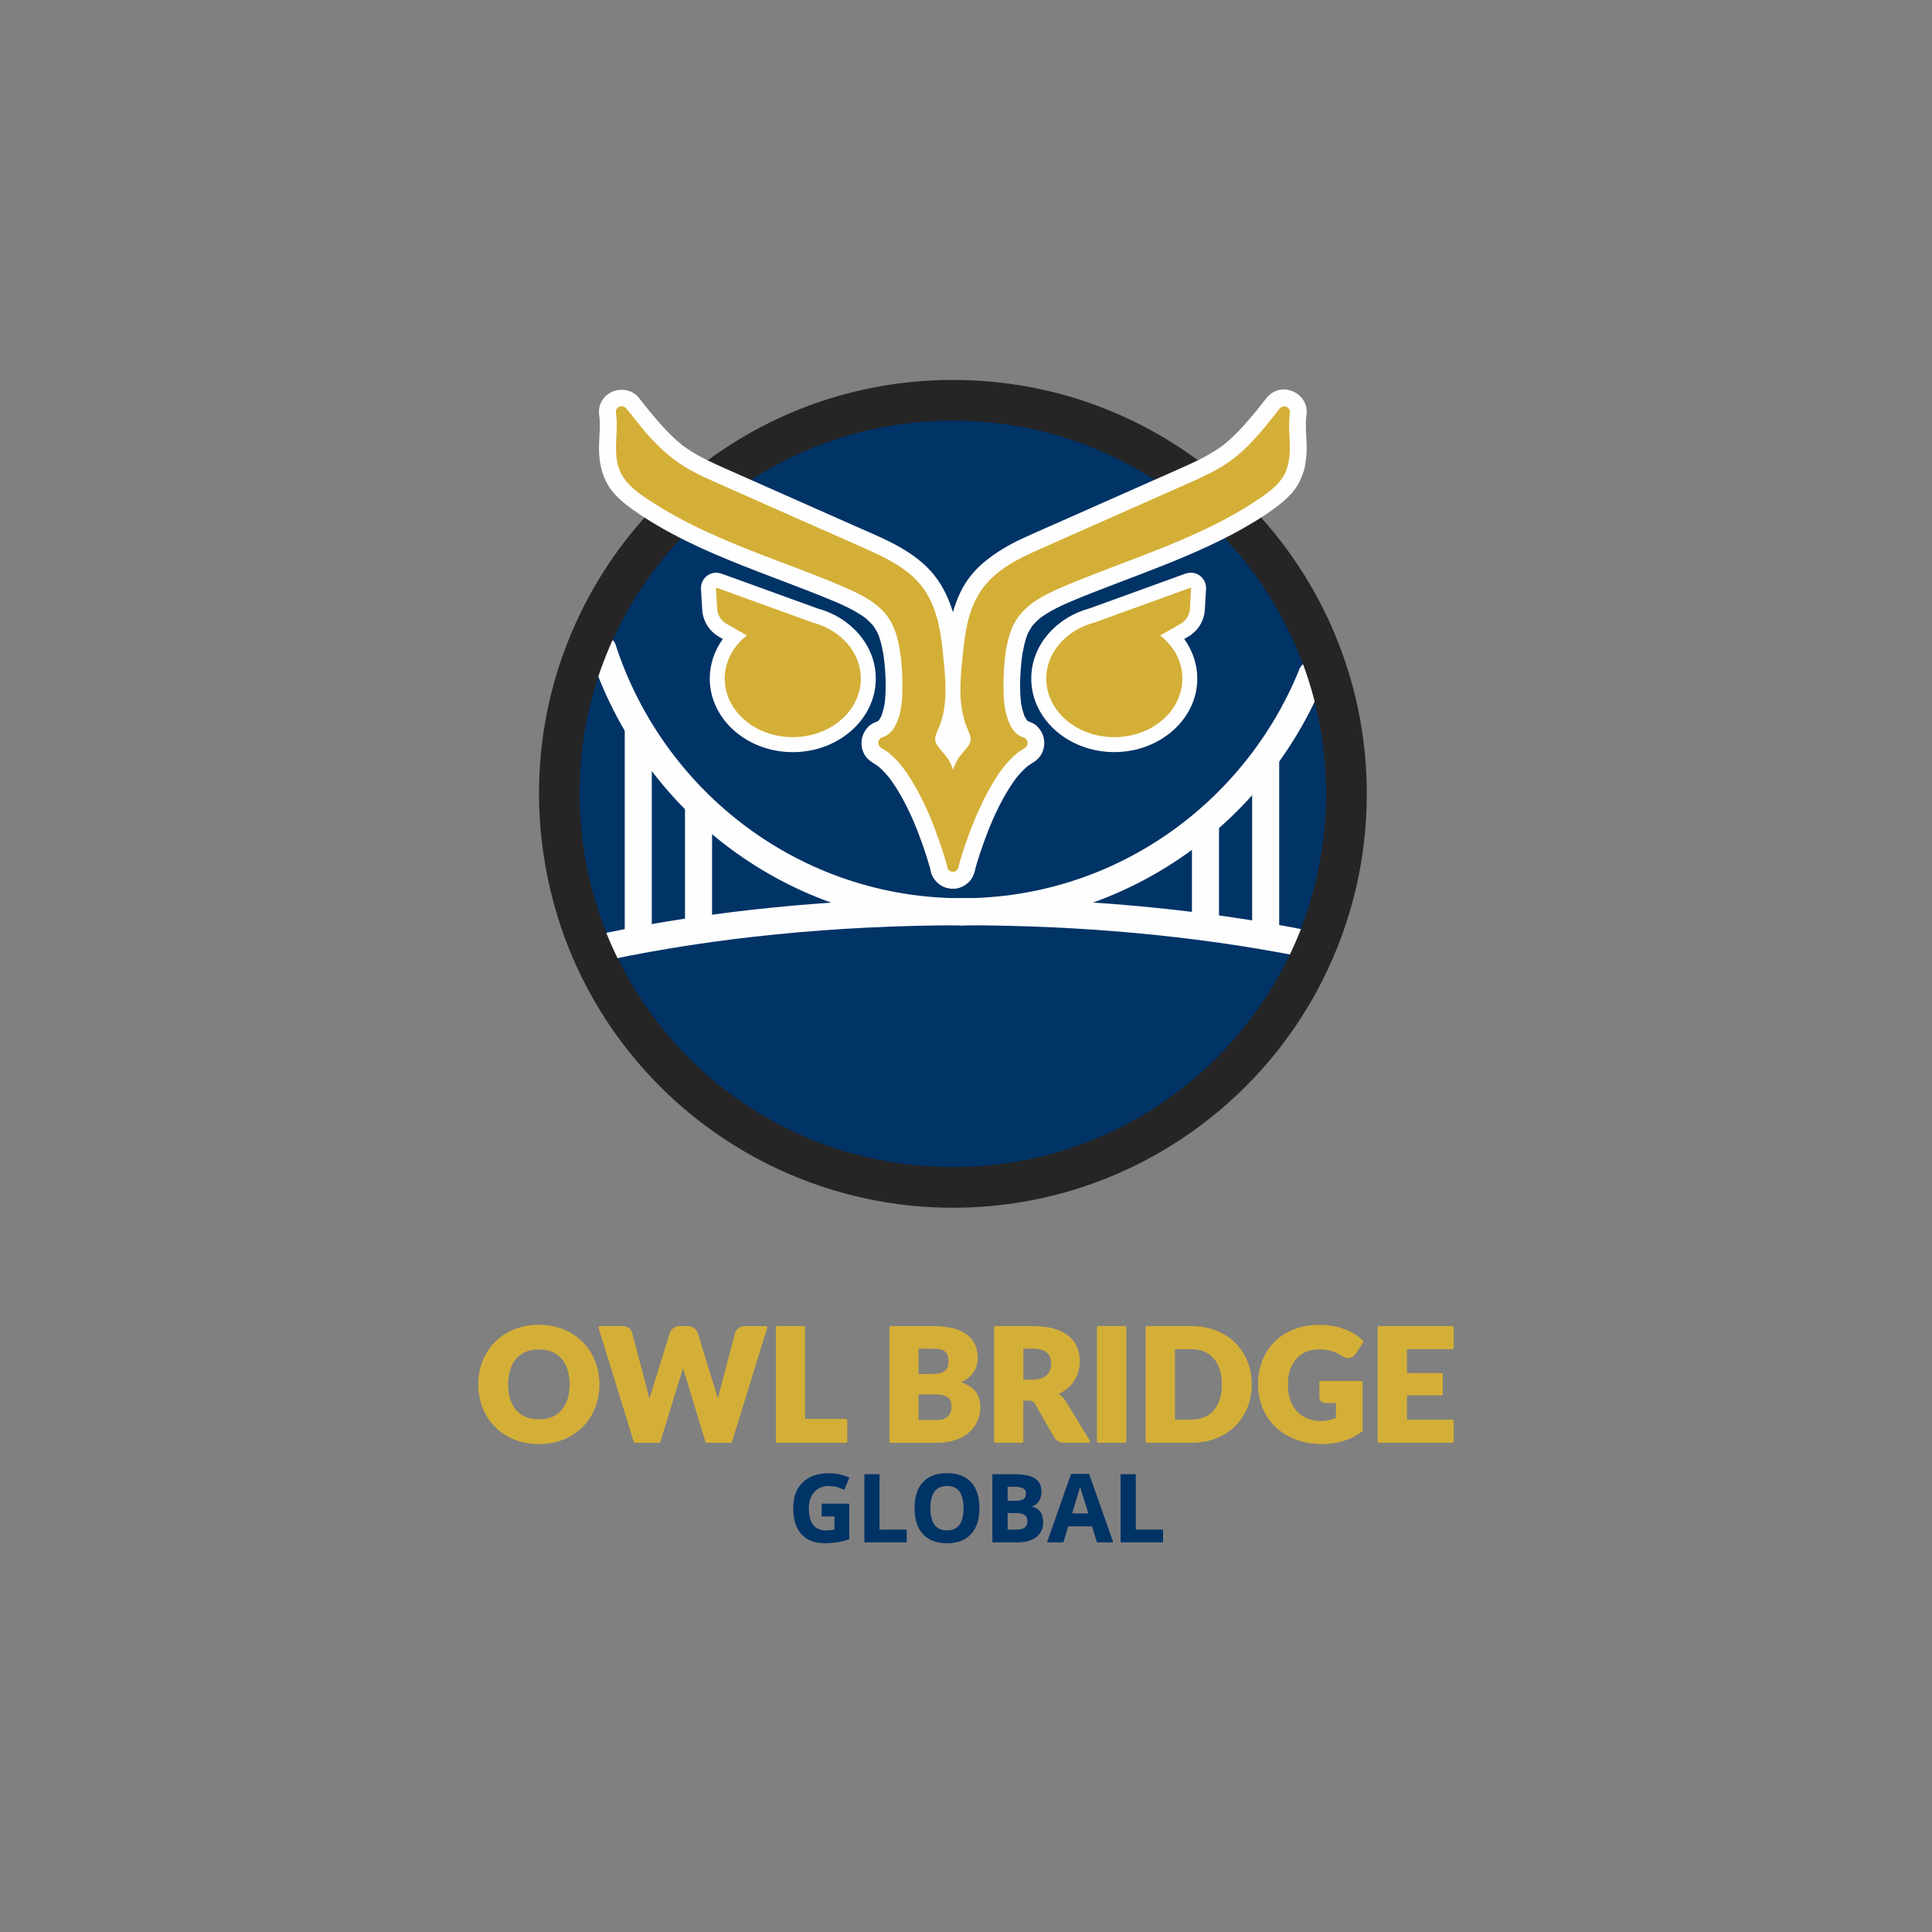 <?xml version="1.0" encoding="UTF-8"?>
<svg id="Layer_1" data-name="Layer 1" xmlns="http://www.w3.org/2000/svg" viewBox="0 0 1000 1000">
  <rect x="0" y="0" width="1000" height="1000" fill="#808080" stroke="none"/>
  <defs>
    <style>
      .cls-1, .cls-2 {
        stroke-miterlimit: 10;
      }

      .cls-1, .cls-2, .cls-3 {
        fill: none;
        stroke: #fefefe;
        stroke-width: 14px;
      }

      .cls-1, .cls-3, .cls-4 {
        stroke-linecap: round;
      }

      .cls-5 {
        fill: #252525;
      }

      .cls-5, .cls-6, .cls-7, .cls-8 {
        stroke-width: 0px;
      }

      .cls-9 {
        stroke: #036;
        stroke-linecap: square;
        stroke-width: .48px;
      }

      .cls-9, .cls-3, .cls-4 {
        stroke-linejoin: round;
      }

      .cls-9, .cls-6 {
        fill: #036;
      }

      .cls-4 {
        stroke: #d4af37;
        stroke-width: 1.43px;
      }

      .cls-4, .cls-7 {
        fill: #d4af37;
      }

      .cls-8 {
        fill: #fefefe;
      }
    </style>
  </defs>
  <g id="LogoVertical">
    <g id="VertıcalType">
      <g>
        <path class="cls-9" d="M425.55,778.53h13.8v18.03c-2.24.73-4.34,1.24-6.32,1.53s-3.99.44-6.05.44c-5.25,0-9.26-1.54-12.02-4.63-2.77-3.08-4.15-7.51-4.15-13.28s1.61-9.99,4.82-13.13c3.21-3.14,7.66-4.71,13.36-4.71,3.57,0,7.01.71,10.32,2.14l-2.45,5.9c-2.54-1.27-5.18-1.9-7.92-1.9-3.19,0-5.74,1.07-7.66,3.21s-2.88,5.02-2.88,8.63.77,6.66,2.32,8.65,3.79,2.99,6.74,2.99c1.54,0,3.1-.16,4.69-.48v-7.25h-6.59v-6.14Z"/>
        <path class="cls-9" d="M447.63,798.06v-34.78h7.37v28.69h14.11v6.09h-21.48Z"/>
        <path class="cls-9" d="M506.71,780.63c0,5.76-1.43,10.18-4.28,13.27s-6.95,4.64-12.27,4.64-9.42-1.55-12.27-4.64-4.28-7.53-4.28-13.32,1.43-10.21,4.29-13.26,6.97-4.58,12.31-4.58,9.43,1.54,12.26,4.61,4.25,7.5,4.25,13.27ZM481.33,780.63c0,3.89.74,6.81,2.21,8.78s3.68,2.95,6.61,2.95c5.88,0,8.82-3.91,8.82-11.73s-2.93-11.75-8.78-11.75c-2.93,0-5.15.99-6.64,2.96s-2.24,4.9-2.24,8.79Z"/>
        <path class="cls-9" d="M513.92,763.28h10.82c4.93,0,8.51.7,10.74,2.11,2.23,1.4,3.34,3.64,3.34,6.7,0,2.08-.49,3.78-1.46,5.11s-2.27,2.13-3.89,2.4v.24c2.2.49,3.79,1.41,4.77,2.76s1.46,3.14,1.46,5.38c0,3.17-1.15,5.65-3.44,7.42s-5.4,2.66-9.34,2.66h-13.01v-34.78ZM521.29,777.06h4.28c2,0,3.45-.31,4.34-.93s1.34-1.64,1.34-3.07c0-1.33-.49-2.29-1.46-2.87s-2.52-.87-4.63-.87h-3.88v7.73ZM521.29,782.91v9.06h4.8c2.03,0,3.53-.39,4.5-1.17s1.45-1.97,1.45-3.57c0-2.89-2.06-4.33-6.18-4.33h-4.57Z"/>
        <path class="cls-9" d="M567.94,798.06l-2.52-8.28h-12.68l-2.52,8.28h-7.94l12.27-34.92h9.01l12.32,34.92h-7.94ZM563.65,783.6c-2.33-7.5-3.64-11.74-3.94-12.73s-.5-1.76-.63-2.33c-.52,2.03-2.02,7.05-4.5,15.06h9.06Z"/>
        <path class="cls-9" d="M580.26,798.06v-34.78h7.37v28.69h14.11v6.09h-21.48Z"/>
      </g>
      <g>
        <path class="cls-4" d="M309.55,716.56c0,4.26-.74,8.23-2.21,11.9-1.47,3.67-3.54,6.86-6.21,9.57s-5.89,4.84-9.65,6.38c-3.77,1.54-7.94,2.31-12.53,2.31s-8.77-.77-12.55-2.31c-3.78-1.54-7.01-3.66-9.69-6.38-2.68-2.71-4.76-5.9-6.23-9.57-1.47-3.67-2.21-7.64-2.21-11.9s.74-8.23,2.21-11.9c1.47-3.67,3.55-6.85,6.23-9.55,2.69-2.7,5.92-4.82,9.69-6.36,3.78-1.54,7.96-2.31,12.55-2.31s8.76.78,12.53,2.33c3.76,1.55,6.98,3.68,9.65,6.38,2.67,2.7,4.74,5.88,6.21,9.55,1.47,3.67,2.21,7.62,2.21,11.86ZM295.55,716.56c0-2.91-.38-5.54-1.13-7.87s-1.84-4.31-3.26-5.93c-1.42-1.62-3.15-2.86-5.2-3.72-2.05-.86-4.39-1.3-7-1.3s-5,.43-7.06,1.3-3.8,2.1-5.22,3.72c-1.42,1.62-2.5,3.59-3.26,5.93s-1.13,4.96-1.13,7.87.38,5.58,1.13,7.91,1.84,4.31,3.26,5.93,3.16,2.85,5.22,3.7,4.42,1.28,7.06,1.28,4.95-.43,7-1.28c2.05-.85,3.78-2.08,5.2-3.7,1.42-1.62,2.5-3.59,3.26-5.93s1.13-4.97,1.13-7.91Z"/>
        <path class="cls-4" d="M396.42,687.1l-18.22,58.98h-12.39l-11.09-36.55c-.22-.57-.42-1.19-.61-1.88-.19-.69-.38-1.41-.57-2.17-.19.76-.38,1.48-.57,2.17-.19.69-.39,1.32-.61,1.88l-11.25,36.55h-12.39l-18.22-58.98h11.5c1.19,0,2.18.27,2.97.81.8.54,1.32,1.26,1.56,2.15l8.09,30.76c.24.97.49,2.03.73,3.18.24,1.15.49,2.34.73,3.58.49-2.54,1.08-4.79,1.78-6.76l9.55-30.76c.24-.76.76-1.44,1.56-2.04.79-.61,1.76-.91,2.89-.91h4.05c1.19,0,2.15.28,2.87.83.73.55,1.28,1.26,1.66,2.13l9.47,30.76c.7,1.89,1.29,4.04,1.78,6.44.22-1.21.44-2.35.67-3.42.23-1.07.47-2.07.71-3.02l8.1-30.76c.22-.78.73-1.47,1.54-2.06.81-.59,1.78-.89,2.91-.89h10.77Z"/>
        <path class="cls-4" d="M437.83,735.14v10.93h-35.54v-58.98h13.68v48.05h21.86Z"/>
        <path class="cls-4" d="M482.76,687.1c4.07,0,7.54.38,10.4,1.13s5.19,1.82,7,3.2c1.81,1.37,3.12,3.05,3.95,5.02.82,1.97,1.23,4.17,1.23,6.6,0,1.32-.19,2.6-.57,3.83-.38,1.23-.97,2.37-1.78,3.44-.81,1.07-1.85,2.04-3.12,2.94-1.27.89-2.79,1.66-4.57,2.31,3.89.95,6.76,2.47,8.62,4.57,1.86,2.11,2.79,4.83,2.79,8.18,0,2.51-.49,4.84-1.46,7-.97,2.16-2.39,4.04-4.27,5.65-1.88,1.61-4.19,2.86-6.94,3.77-2.75.9-5.9,1.35-9.43,1.35h-23.56v-58.98h21.7ZM474.74,697.34v14.57h7.12c1.51,0,2.87-.11,4.09-.32s2.25-.59,3.1-1.13,1.5-1.28,1.94-2.23c.44-.94.67-2.13.67-3.56s-.18-2.57-.53-3.5c-.35-.93-.89-1.68-1.62-2.25-.73-.57-1.65-.97-2.77-1.21-1.12-.24-2.45-.36-3.99-.36h-8.01ZM484.38,735.75c1.81,0,3.29-.23,4.43-.69,1.15-.46,2.04-1.05,2.69-1.78.65-.73,1.09-1.55,1.34-2.47.24-.92.36-1.85.36-2.79,0-1.08-.14-2.05-.42-2.91-.28-.86-.77-1.59-1.46-2.19-.69-.59-1.6-1.05-2.73-1.38-1.13-.32-2.56-.49-4.29-.49h-9.55v14.69h9.63Z"/>
        <path class="cls-4" d="M563.51,746.07h-12.39c-2.29,0-3.94-.86-4.94-2.59l-9.8-17.12c-.46-.73-.97-1.26-1.54-1.6-.57-.34-1.38-.51-2.43-.51h-3.48v21.82h-13.68v-58.98h19.19c4.26,0,7.9.44,10.91,1.32,3.01.88,5.46,2.1,7.37,3.66,1.9,1.57,3.29,3.41,4.15,5.55.86,2.13,1.3,4.45,1.3,6.96,0,1.92-.26,3.72-.77,5.42s-1.27,3.27-2.27,4.71c-1,1.45-2.23,2.73-3.7,3.87-1.47,1.13-3.16,2.06-5.08,2.79.89.46,1.73,1.03,2.51,1.72.78.69,1.48,1.5,2.1,2.45l12.55,20.52ZM534.45,714.82c1.86,0,3.45-.23,4.76-.71s2.38-1.13,3.22-1.96c.84-.84,1.44-1.81,1.82-2.93s.57-2.33.57-3.62c0-2.59-.84-4.61-2.53-6.07-1.69-1.46-4.3-2.19-7.83-2.19h-5.5v17.49h5.5Z"/>
        <path class="cls-4" d="M582.25,746.07h-13.76v-58.98h13.76v58.98Z"/>
        <path class="cls-4" d="M647.18,716.56c0,4.26-.74,8.2-2.21,11.8-1.47,3.6-3.54,6.72-6.21,9.35s-5.89,4.68-9.65,6.15c-3.76,1.47-7.94,2.21-12.53,2.21h-22.91v-58.98h22.91c4.59,0,8.76.74,12.53,2.22,3.77,1.48,6.98,3.54,9.65,6.15,2.67,2.62,4.74,5.73,6.21,9.33,1.47,3.6,2.21,7.52,2.21,11.76ZM633.17,716.56c0-2.91-.38-5.55-1.13-7.89s-1.84-4.34-3.26-5.97c-1.42-1.63-3.15-2.89-5.2-3.76s-4.39-1.32-7-1.32h-9.15v37.93h9.15c2.62,0,4.95-.44,7-1.32,2.05-.88,3.78-2.13,5.2-3.77,1.42-1.63,2.5-3.62,3.26-5.97s1.13-4.99,1.13-7.93Z"/>
        <path class="cls-4" d="M683.61,715.51h20.97v24.89c-3.02,2.21-6.24,3.82-9.65,4.82-3.41,1-6.98,1.5-10.71,1.5-4.86,0-9.28-.76-13.26-2.29-3.98-1.53-7.39-3.63-10.22-6.32-2.83-2.68-5.02-5.87-6.56-9.55-1.54-3.68-2.31-7.68-2.31-12s.73-8.44,2.19-12.12c1.46-3.69,3.54-6.86,6.25-9.53,2.71-2.67,5.99-4.75,9.84-6.23,3.85-1.48,8.14-2.22,12.89-2.22,2.46,0,4.76.2,6.92.61s4.15.96,5.97,1.66,3.49,1.54,5,2.51c1.51.97,2.86,2.02,4.05,3.16l-3.97,6.03c-.62.94-1.42,1.52-2.41,1.74-.99.22-2.04-.03-3.18-.73-1.08-.65-2.1-1.21-3.06-1.68-.96-.47-1.94-.86-2.94-1.16-1-.3-2.05-.51-3.16-.65-1.11-.13-2.35-.2-3.72-.2-2.56,0-4.87.45-6.92,1.36s-3.8,2.18-5.24,3.82c-1.44,1.65-2.56,3.62-3.34,5.93-.78,2.31-1.17,4.88-1.17,7.71,0,3.13.43,5.91,1.3,8.34.86,2.43,2.08,4.48,3.66,6.15s3.47,2.95,5.67,3.83c2.2.88,4.63,1.32,7.31,1.32,1.65,0,3.14-.16,4.47-.49,1.34-.32,2.64-.75,3.91-1.29v-8.95h-5.83c-.86,0-1.54-.23-2.02-.69-.49-.46-.73-1.04-.73-1.74v-7.53Z"/>
        <path class="cls-4" d="M727.52,697.62v13.76h18.54v10.12h-18.54v14.05h24.21v10.52h-37.97v-58.98h37.97v10.52h-24.21Z"/>
      </g>
    </g>
    <g id="Submark">
      <g id="stroke">
        <path class="cls-6" d="M493.22,609.91c-79.49,0-151.24-47.15-182.79-120.12-10.79-24.97-16.25-51.52-16.25-78.92s5.01-51.63,14.88-75.63c14.83-36.06,39.75-66.78,72.06-88.84,33.1-22.6,71.87-34.55,112.11-34.55,86.04,0,161.98,54.83,188.97,136.43,6.67,20.06,10.06,41.13,10.06,62.59,0,26.73-5.21,52.67-15.49,77.1-31.12,74.08-103.16,121.94-183.53,121.94Z"/>
        <path class="cls-5" d="M493.22,217.65c85.5,0,158.01,55.52,183.45,132.45,6.35,19.09,9.76,39.53,9.76,60.77,0,26.54-5.35,51.82-15.04,74.85-29.22,69.55-98,118.39-178.18,118.39s-147.79-48-177.46-116.62c-10.14-23.49-15.78-49.38-15.78-76.62s5.13-50.79,14.44-73.42c28.9-70.29,98.08-119.8,178.8-119.8M493.22,206.04c-41.41,0-81.31,12.3-115.38,35.56-33.26,22.71-58.9,54.32-74.16,91.43-10.16,24.7-15.31,50.89-15.31,77.84s5.63,55.52,16.73,81.22c32.47,75.1,106.31,123.63,188.12,123.63,41.12,0,80.79-12.14,114.71-35.11,33.1-22.41,58.75-53.67,74.18-90.39,10.58-25.14,15.94-51.84,15.94-79.35,0-22.09-3.48-43.77-10.36-64.43-6.67-20.16-16.43-39.12-29.02-56.34-12.43-17.01-27.35-31.96-44.33-44.43-35.3-25.92-77.19-39.63-121.12-39.63h0Z"/>
      </g>
      <g id="bRIDGE">
        <g>
          <line class="cls-2" x1="655.11" y1="484.35" x2="655.11" y2="391.5"/>
          <line class="cls-2" x1="623.95" y1="479.61" x2="623.95" y2="425.03"/>
          <line class="cls-2" x1="361.56" y1="481.05" x2="361.56" y2="415.57"/>
          <line class="cls-2" x1="330.37" y1="486.24" x2="330.37" y2="375.93"/>
        </g>
        <g>
          <path class="cls-1" d="M498.38,471.92c63.51,0,123.26,5.88,175.5,16.19.12.02.18.15.13.26"/>
          <path class="cls-1" d="M314,490.18c-.05-.11.02-.23.13-.26,54.25-11.44,117.16-18,184.25-18"/>
        </g>
        <g>
          <path class="cls-3" d="M497.93,471.92c-86.56,0-159.97-56.81-185.81-135.59-.01-.04-.01-.09,0-.13"/>
          <path class="cls-3" d="M678.96,349.15s.01.09,0,.13c-29.29,71.98-99.32,122.64-181.03,122.64"/>
        </g>
      </g>
      <g id="background">
        <path class="cls-5" d="M493.22,217.65c85.5,0,158.01,55.52,183.45,132.45,6.35,19.09,9.76,39.53,9.76,60.77,0,26.54-5.35,51.82-15.04,74.85-29.22,69.55-98,118.39-178.18,118.39s-147.79-48-177.46-116.62c-10.14-23.49-15.78-49.38-15.78-76.62s5.13-50.79,14.44-73.42c28.9-70.29,98.08-119.8,178.8-119.8M493.22,196.65c-43.3,0-85.03,12.86-120.67,37.2-34.77,23.74-61.59,56.8-77.55,95.62-10.63,25.84-16.02,53.23-16.02,81.41s5.89,58.06,17.5,84.94c33.96,78.55,111.18,129.3,196.74,129.3,43.01,0,84.49-12.7,119.97-36.72,34.61-23.44,61.43-56.12,77.57-94.53,11.06-26.3,16.68-54.22,16.68-82.98,0-23.1-3.65-45.77-10.83-67.4-6.97-21.07-17.18-40.9-30.35-58.92-13-17.79-28.6-33.42-46.36-46.46-36.93-27.12-80.73-41.45-126.68-41.45h0Z"/>
      </g>
      <g id="eye-r">
        <path class="cls-7" d="M576.76,385.42c-21.56,0-39.1-15.33-39.1-34.18,0-15.12,11.09-28.26,27.6-32.7l50.34-18.24h.74c2.23-.01,4.05,1.8,4.05,4.03v.11l-.62,10.76c-.23,4.6-2.78,8.74-6.82,11.04l-5.92,3.39c5.65,6.03,8.81,13.66,8.81,21.6,0,18.85-17.54,34.18-39.1,34.18Z"/>
        <path class="cls-8" d="M616.35,304.17c.1,0,.18.07.18.17l-.61,10.65c-.16,3.28-2.01,6.27-4.87,7.91l-10.53,6.02c7.04,5.49,11.47,13.43,11.47,22.32,0,16.75-15.77,30.31-35.23,30.31s-35.22-13.56-35.22-30.31c0-13.6,10.4-25.11,24.74-28.96h.04l49.97-18.1s.04-.01.06-.01M616.35,296.43c-.86,0-1.71.14-2.53.41l-.09.03-.09.03-49.55,17.95c-8.55,2.33-15.95,6.88-21.42,13.18-5.82,6.7-8.89,14.72-8.89,23.21,0,20.98,19.27,38.05,42.97,38.05s42.97-17.07,42.97-38.05c0-7.36-2.4-14.47-6.78-20.52l1.94-1.11c5.18-2.96,8.45-8.27,8.76-14.21l.61-10.62v-.22s.01-.22.01-.22c0-4.36-3.55-7.92-7.92-7.92h0Z"/>
      </g>
      <g id="eye-l">
        <path class="cls-7" d="M410.34,385.42c-21.56,0-39.1-15.33-39.1-34.18,0-7.94,3.16-15.57,8.81-21.6l-5.92-3.39c-4.04-2.31-6.59-6.45-6.82-11.07l-.62-10.73v-.11c0-2.23,1.82-4.04,4.05-4.04h.63l.66.21,49.79,18.04c16.51,4.43,27.6,17.57,27.6,32.7,0,18.85-17.54,34.18-39.09,34.18Z"/>
        <path class="cls-8" d="M370.75,304.17s.04,0,.06.01l49.97,18.1h.04c14.34,3.85,24.74,15.36,24.74,28.96,0,16.75-15.77,30.31-35.22,30.31s-35.22-13.56-35.22-30.31c0-8.89,4.42-16.83,11.47-22.32l-10.53-6.02c-2.87-1.64-4.71-4.63-4.87-7.91l-.61-10.65c0-.1.08-.17.18-.17M370.75,296.43c-4.37,0-7.92,3.55-7.92,7.92v.45s.63,10.62.63,10.62c.31,5.94,3.58,11.25,8.76,14.21l1.93,1.11c-4.38,6.04-6.78,13.16-6.78,20.52,0,20.98,19.27,38.05,42.97,38.05s42.97-17.07,42.97-38.05c0-8.49-3.07-16.51-8.89-23.21-5.47-6.3-12.87-10.85-21.42-13.18l-49.55-17.95-.09-.03-.09-.03c-.82-.27-1.67-.41-2.53-.41h0Z"/>
      </g>
      <g>
        <g id="pen">
          <g>
            <g>
              <path class="cls-8" d="M493.14,448.31s-13.57-51.83-35.66-63.6c-.15-.08-.12-.29.04-.34,8.48-2.38,11.66-13.54,12.19-22.89.43-7.71.13-15.48-.89-23.13-.88-6.57-2.36-13.22-5.77-18.8-5.66-9.27-15.75-14.28-25.44-18.42-34.6-14.79-71.52-24.82-102.75-46.41-4.44-3.06-8.91-6.56-11.23-11.59-4.16-9.01-.24-19.91-2.1-29.73-.03-.2.19-.32.31-.16,8.23,10.53,16.67,21.17,27.49,28.64,6.6,4.55,13.92,7.8,21.19,11.03,25.15,11.15,50.3,22.29,75.44,33.44,11.51,5.1,23.65,10.73,30.74,21.58,6.19,9.47,7.53,21.45,8.68,32.9,1.19,11.82,2.29,24.28-2.28,35.15-.9,2.13-2.02,4.26-2.02,6.59.02,4.77,4.52,7.91,7.12,11.81,3.41,5.13,3.54,11.83,3.55,18.1,0,11.82,1.29,35.27,1.29,35.27l.1.57Z"/>
              <path class="cls-8" d="M504.33,445.22c-1.65-6.28-3.76-12.47-6.03-18.55-4.59-12.3-9.91-24.81-17.7-35.46-4.72-6.45-10.13-12.68-17.27-16.52l4.17,4.17-.1-.18-1.82,14.07.14-.15-5.12,2.99c6.63-1.95,12.11-6.7,15.33-12.78s4.4-11.95,5.14-18.45c.7-6.14.56-12.45.11-18.6-.51-7.02-1.29-14.26-3.35-21.03-2.15-7.05-5.68-13.49-10.82-18.8-4.19-4.32-9.35-7.84-14.66-10.64s-11.41-5.26-17.2-7.64c-5.49-2.26-11.02-4.42-16.57-6.55-12.44-4.77-24.95-9.38-37.23-14.55l2.77,1.17c-12.75-5.38-25.26-11.39-36.99-18.76-3.24-2.04-6.45-4.14-9.5-6.46l2.35,1.82c-2.21-1.71-4.28-3.58-5.99-5.79l1.82,2.35c-1-1.34-1.83-2.76-2.48-4.3l1.17,2.77c-.68-1.7-1.11-3.46-1.38-5.27l.41,3.09c-.53-4-.25-8.02-.04-12.03.26-5.01.12-9.82-.78-14.79v6.17l.04-.16-5.34,6.94.13-.07h-11.72l.14.07-2.35-1.82c6.58,8.42,13.25,16.91,21.39,23.91,4.65,4,9.64,7.61,15.01,10.57,4.88,2.69,9.97,4.93,15.06,7.19,22.15,9.82,44.29,19.63,66.44,29.45,10.26,4.55,21.11,8.67,30.09,15.57l-2.35-1.82c2.78,2.17,5.32,4.61,7.51,7.39l-1.82-2.35c2.03,2.64,3.67,5.52,4.98,8.59l-1.17-2.77c2.39,5.74,3.6,11.85,4.44,17.99l-.41-3.09c.72,5.41,1.27,10.87,1.68,16.31s.56,11.23-.15,16.81l.41-3.09c-.5,3.7-1.39,7.31-2.82,10.77l1.17-2.77c-1.13,2.66-2.55,5.29-3.09,8.15-.66,3.5-.74,7.18.59,10.55.6,1.53,1.2,3.09,2.1,4.49.96,1.49,2.1,2.87,3.21,4.24s2.26,2.6,3.31,3.95l-1.82-2.35c.96,1.27,1.74,2.61,2.36,4.07l-1.17-2.77c.8,2,1.27,4.09,1.56,6.22l-.41-3.09c.5,3.97.38,7.96.44,11.95.05,3.42.15,6.84.27,10.26.22,6.26.51,12.51.83,18.76.12,2.34.27,4.52.68,6.86.47,2.71,3.05,5.6,5.34,6.94,2.49,1.46,6.16,2.07,8.95,1.17s5.52-2.65,6.94-5.34l1.17-2.77c.55-2.06.55-4.12,0-6.17l-.1-.57.41,3.09c-.31-5.6-.57-11.21-.8-16.82-.18-4.44-.34-8.88-.43-13.32-.04-1.96-.06-3.93-.06-5.89-.01-3.79-.3-7.47-.83-11.22s-1.78-7.61-3.71-11.01-4.62-5.95-6.93-8.89l1.82,2.35c-.74-.96-1.4-1.96-1.9-3.07l1.17,2.77c-.29-.71-.5-1.41-.62-2.16l.41,3.09c-.09-.75-.07-1.47.03-2.21l-.41,3.09c.22-1.22.63-2.36,1.11-3.49l-1.17,2.77c1.78-4.13,3.49-8.14,4.35-12.56s1.32-8.81,1.38-13.24c.1-7.17-.71-14.34-1.49-21.45-.84-7.64-1.77-15.44-4.33-22.73-2.75-7.84-6.89-14.99-12.94-20.75-10.41-9.91-23.96-15.12-36.88-20.84-14.72-6.52-29.43-13.04-44.15-19.57-7.35-3.26-14.7-6.52-22.06-9.78-6.7-2.97-13.42-5.97-19.57-9.98-1.5-.98-2.96-2.02-4.38-3.11l2.35,1.82c-5.67-4.4-10.66-9.58-15.31-15.03-2.33-2.73-4.58-5.53-6.8-8.35-.56-.7-1.11-1.41-1.66-2.12-1.91-2.44-4.5-3.83-7.57-4.24-5.74-.77-11.28,2.73-12.87,8.38-.78,2.75-.16,5.22.21,7.92l-.41-3.09c.63,5.13,0,10.27-.13,15.41-.18,6.79.81,13.59,4.08,19.63,3.13,5.78,8.24,9.99,13.49,13.75,4.17,2.99,8.52,5.74,12.95,8.33,18.71,10.97,39.06,18.87,59.27,26.57,10.97,4.18,21.97,8.3,32.79,12.85l-2.77-1.17c6.65,2.81,13.32,5.77,19.08,10.2l-2.35-1.82c2.37,1.86,4.54,3.94,6.4,6.32l-1.82-2.35c1.67,2.18,3.01,4.55,4.09,7.08l-1.17-2.77c1.9,4.61,2.88,9.51,3.56,14.43l-.41-3.09c1.16,8.83,1.68,18.08.53,26.94l.41-3.09c-.45,3.31-1.22,6.58-2.5,9.67l1.17-2.77c-.72,1.67-1.59,3.27-2.69,4.72l1.82-2.35c-.77.98-1.62,1.86-2.6,2.64l2.35-1.82c-.83.63-1.71,1.15-2.67,1.57l2.77-1.17c-2.38.97-4.82,1.56-6.62,3.62s-2.84,4.04-3.19,6.67.11,5.01,1.38,7.4c1.77,3.36,5.36,4.73,8.22,6.93l-2.35-1.82c3.07,2.4,5.7,5.28,8.08,8.35l-1.82-2.35c6.05,7.87,10.53,16.89,14.38,26l-1.17-2.77c3.42,8.13,6.36,16.48,8.77,24.96.16.57.32,1.14.47,1.71.74,2.8,2.85,5.48,5.34,6.94s6.16,2.07,8.95,1.17,5.52-2.65,6.94-5.34,1.98-5.85,1.17-8.95Z"/>
            </g>
            <g>
              <path class="cls-8" d="M662.75,243.14c-2.32,5.03-6.8,8.53-11.23,11.59-31.23,21.59-68.14,31.62-102.75,46.41-9.69,4.14-19.78,9.15-25.45,18.42-3.41,5.58-4.88,12.23-5.77,18.8-1.02,7.65-1.32,15.42-.89,23.13.53,9.35,3.71,20.51,12.19,22.89.16.04.19.25.04.34-22.1,11.77-35.76,63.6-35.76,63.6l.09-.57s1.39-23.45,1.39-35.27c0-6.26.13-12.97,3.55-18.1,2.6-3.9,7.1-7.04,7.12-11.81,0-2.33-1.12-4.46-2.02-6.59-4.58-10.87-3.48-23.33-2.28-35.15,1.15-11.45,2.48-23.43,8.68-32.9,7.08-10.84,19.23-16.47,30.74-21.58,25.15-11.15,50.3-22.29,75.44-33.44,7.28-3.22,14.6-6.47,21.2-11.03,10.82-7.46,19.26-18.1,27.49-28.64.12-.15.34-.04.3.16-1.85,9.82,2.07,20.71-2.09,29.73Z"/>
              <path class="cls-8" d="M652.72,237.28c-.6,1.27-1.33,2.45-2.17,3.58l1.82-2.35c-1.71,2.22-3.78,4.08-5.99,5.79l2.35-1.82c-10.89,8.3-23.32,14.77-35.71,20.48-3.56,1.64-7.16,3.21-10.78,4.74l2.77-1.17c-10.95,4.61-22.07,8.77-33.17,13s-23.35,8.77-34.56,14.11c-5.53,2.63-10.62,5.85-15.3,9.82-2.62,2.23-4.74,4.8-6.81,7.53-2.3,3.03-3.82,6.34-5.26,9.86-2.6,6.37-3.52,13.26-4.28,20.05-.74,6.6-.95,13.27-.62,19.91.18,3.57.61,7.15,1.32,10.65s1.91,6.63,3.35,9.82c3.07,6.79,8.89,12.19,16.08,14.31l-5.12-2.99.14.15-1.82-14.07-.1.18,4.17-4.17c-5.57,3-10.36,7.59-14.24,12.55-4.46,5.69-8.29,11.67-11.57,18.12-5.39,10.62-9.75,21.84-13.32,33.2-.69,2.21-1.38,4.43-1.97,6.67l22.39,6.17c.76-4.58.83-9.25,1.06-13.87.35-6.97.66-13.94.8-20.91.08-4.35-.08-8.72.46-13.04l-.41,3.09c.29-2.13.77-4.22,1.56-6.22l-1.17,2.77c.62-1.46,1.4-2.8,2.36-4.07l-1.82,2.35c1.06-1.36,2.23-2.62,3.31-3.95s2.25-2.75,3.21-4.24c.9-1.39,1.5-2.96,2.1-4.49,1.33-3.37,1.26-7.05.59-10.55-.54-2.86-1.96-5.49-3.09-8.15l1.17,2.77c-1.43-3.45-2.32-7.07-2.82-10.77l.41,3.09c-.71-5.58-.58-11.21-.15-16.81s.96-10.9,1.68-16.31l-.41,3.09c.83-6.14,2.04-12.25,4.43-17.99l-1.17,2.77c1.31-3.06,2.95-5.94,4.99-8.59l-1.82,2.35c2.18-2.78,4.72-5.22,7.5-7.39l-2.35,1.82c7.88-6.07,17.2-9.86,26.23-13.86,11-4.88,22-9.75,33.01-14.63s22.15-9.81,33.22-14.72c5.14-2.28,10.32-4.49,15.35-7.01,5.72-2.86,10.94-6.28,15.97-10.23,9.42-7.4,16.89-16.85,24.21-26.23l-2.35,1.82.14-.07h-11.72l.13.07-5.34-6.94.03.16v-6.17c-.9,4.97-1.04,9.77-.77,14.79.21,4.01.49,8.03-.04,12.03l.41-3.09c-.26,1.81-.7,3.57-1.38,5.27l1.17-2.77c-.1.24-.21.49-.32.72-.85,1.33-1.31,2.77-1.38,4.32-.35,1.54-.28,3.09.21,4.63.74,2.69,2.82,5.61,5.34,6.94,2.69,1.42,5.96,2.14,8.95,1.17,2.7-.87,5.73-2.63,6.94-5.34.83-1.86,1.7-3.75,2.24-5.72s.77-4.08,1.04-6.14c.31-2.44.35-4.89.27-7.35-.17-4.93-.72-9.88-.12-14.8l-.41,3.09c.36-2.68.99-5.17.21-7.92-1.45-5.15-6.11-8.36-11.32-8.59-3.53-.16-6.99,1.74-9.12,4.45-.51.65-1.02,1.3-1.53,1.95-2.26,2.87-4.55,5.73-6.93,8.51-4.65,5.45-9.64,10.63-15.31,15.03l2.35-1.82c-5.8,4.45-12.26,7.8-18.89,10.83-7.15,3.26-14.36,6.39-21.55,9.57-14.72,6.52-29.43,13.04-44.15,19.57-6.84,3.03-13.72,5.98-20.51,9.14s-12.64,6.62-18.36,11.1-10.52,10.22-13.59,16.73c-3.32,7.03-5.21,14.29-6.26,21.96-1.09,7.89-2.03,15.86-2.39,23.82-.17,3.64-.16,7.3.19,10.93.42,4.37,1.04,8.81,2.43,13,.84,2.52,1.96,4.94,3.01,7.37l-1.17-2.77c.48,1.14.89,2.28,1.11,3.49l-.41-3.09c.1.75.11,1.46.03,2.21l.41-3.09c-.12.75-.33,1.46-.62,2.16l1.17-2.77c-.5,1.11-1.16,2.1-1.9,3.07l1.82-2.35c-2.1,2.66-4.46,5.1-6.34,7.93s-3.33,6.57-4,10.08c-1.12,5.82-1.07,11.59-1.17,17.47-.15,8.47-.56,16.94-1.01,25.4-.11,2.09-.22,4.19-.35,6.28l.41-3.09-.09.57c-.48,1.54-.55,3.09-.21,4.63.07,1.55.53,2.98,1.38,4.32,1.41,2.41,4.17,4.71,6.94,5.34,2.97.68,6.31.53,8.95-1.17s4.55-3.97,5.34-6.94c1.56-5.91,3.54-11.73,5.65-17.45,1.11-3.02,2.29-6.01,3.54-8.97l-1.17,2.77c3.88-9.2,8.41-18.3,14.52-26.24l-1.82,2.35c2.38-3.07,5.03-5.95,8.09-8.35l-2.35,1.82c2.86-2.2,6.44-3.56,8.22-6.93,1.24-2.35,1.73-4.76,1.38-7.4s-1.42-4.64-3.19-6.67-4.24-2.65-6.62-3.62l2.77,1.17c-.96-.42-1.84-.94-2.67-1.57l2.35,1.82c-.98-.77-1.83-1.66-2.6-2.64l1.82,2.35c-1.1-1.46-1.97-3.05-2.69-4.72l1.17,2.77c-1.29-3.09-2.05-6.36-2.5-9.67l.41,3.09c-1.15-8.86-.63-18.11.53-26.94l-.41,3.09c.67-4.92,1.66-9.82,3.55-14.43l-1.17,2.77c1.07-2.53,2.42-4.9,4.09-7.08l-1.82,2.35c1.86-2.38,4.02-4.46,6.4-6.32l-2.35,1.82c5.76-4.43,12.43-7.39,19.08-10.2l-2.77,1.17c15.6-6.57,31.55-12.22,47.28-18.46s32.83-13.61,47.98-22.88c3.91-2.39,7.79-4.89,11.44-7.66,4.9-3.72,9.63-7.86,12.32-13.53,1.36-2.87,2.04-5.79,1.17-8.95-.74-2.69-2.82-5.61-5.34-6.94-2.69-1.42-5.96-2.14-8.95-1.17-2.74.89-5.66,2.64-6.94,5.34Z"/>
            </g>
          </g>
        </g>
        <g id="pen-2" data-name="pen">
          <g>
            <g>
              <path class="cls-7" d="M493.18,448.31s-13.57-51.83-35.66-63.6c-.15-.08-.12-.29.04-.34,8.48-2.38,11.66-13.54,12.19-22.89.43-7.71.13-15.48-.89-23.13-.88-6.57-2.36-13.22-5.77-18.8-5.66-9.27-15.75-14.28-25.44-18.42-34.6-14.79-71.52-24.82-102.75-46.41-4.44-3.06-8.91-6.56-11.23-11.59-4.16-9.01-.24-19.91-2.1-29.73-.03-.2.19-.32.31-.16,8.23,10.53,16.67,21.17,27.49,28.64,6.6,4.55,13.92,7.8,21.19,11.03,25.15,11.15,50.3,22.29,75.44,33.44,11.51,5.1,23.65,10.73,30.74,21.58,6.19,9.47,7.53,21.45,8.68,32.9,1.19,11.82,2.29,24.28-2.28,35.15-.9,2.13-2.02,4.26-2.02,6.59.02,4.77,4.52,7.91,7.12,11.81,3.41,5.13,3.54,11.83,3.55,18.1,0,11.82,1.29,35.27,1.29,35.27l.1.57Z"/>
              <path class="cls-7" d="M495.96,447.54c-1.65-6.28-3.76-12.47-6.03-18.55-4.34-11.62-9.46-23.32-16.82-33.38-3.83-5.24-8.36-10.28-14.14-13.39l1.03,1.03-.1-.18-.45,3.49.14-.15-1.27.74c7.23-2.12,11.08-9.1,12.86-15.97.95-3.7,1.36-7.51,1.53-11.32.22-5.1.12-10.21-.3-15.29-.76-9.23-2.09-19.16-7.23-27.1-4.52-6.99-11.47-11.84-18.81-15.51-7.84-3.92-16.1-7.05-24.26-10.24s-16.92-6.45-25.36-9.71c-16.79-6.48-33.47-13.41-49.02-22.55-3.88-2.28-7.68-4.69-11.38-7.25-3.19-2.21-6.49-4.65-8.69-7.9-4.95-7.32-2.59-16.68-2.67-24.93-.02-2.27-.23-4.53-.64-6.76v1.53l.04-.16-1.32,1.72.13-.07h-2.91c-.54-.27.3.57.32.6.17.22.34.43.51.65.47.6.94,1.19,1.41,1.79.94,1.19,1.89,2.38,2.84,3.56,1.82,2.25,3.68,4.48,5.59,6.65,3.83,4.34,7.93,8.48,12.46,12.1,9.61,7.68,20.97,12.29,32.12,17.24,23.89,10.59,47.85,21.04,71.68,31.78,9.18,4.13,18.56,8.77,25.08,16.66,6.92,8.37,8.7,19.71,9.84,30.17,1.23,11.29,2.91,23.35-.38,34.45-.82,2.77-2.27,5.32-3.05,8.09s-.44,5.73.9,8.36c1.13,2.22,2.91,4.08,4.51,5.96,1.49,1.75,2.76,3.65,3.49,5.97,1.51,4.77,1.27,9.82,1.32,14.76.04,4.14.17,8.28.33,12.41.25,6.71.56,13.41.92,20.11.04.71.12,1.39.24,2.09.27,1.53,2.15,2.4,3.55,2.01,1.62-.45,2.28-2.01,2.01-3.55-.19-1.09,0,.51,0,.09,0-.21-.02-.43-.03-.65-.05-.88-.09-1.75-.14-2.63-.16-3.08-.3-6.16-.44-9.23-.33-7.38-.65-14.78-.67-22.17-.02-4.87-.01-9.91-1.46-14.61-.72-2.35-1.79-4.56-3.27-6.52-1.25-1.65-2.92-3.39-4.04-4.89-.3-.4-.58-.81-.84-1.23-.14-.23-.28-.47-.4-.71-.03-.07-.33-.67-.18-.33-.45-1.04-.56-1.63-.44-2.71.27-2.34,1.69-4.58,2.5-6.76,1.86-5.04,2.6-10.46,2.78-15.81.18-5.36-.24-10.72-.76-16.05s-1.01-10.28-1.83-15.38c-1.61-9.9-4.87-19.51-11.8-26.99-6.38-6.89-14.87-11.38-23.3-15.24-10.34-4.73-20.78-9.23-31.17-13.84s-21.43-9.5-32.15-14.25c-5.43-2.41-10.86-4.81-16.29-7.22-4.94-2.19-9.89-4.39-14.63-7-9.08-5-16.54-11.88-23.3-19.67-3.44-3.96-6.49-8.25-9.91-12.22-1.18-1.37-3.24-1.7-4.6-.33s-.71,2.99-.54,4.58c.27,2.55.22,5.13.1,7.69-.23,5.15-.69,10.28.21,15.39s3.55,9.45,7.24,12.97,8.11,6.33,12.4,9.06,8.84,5.37,13.41,7.8c18.48,9.86,38.19,17.14,57.74,24.58,9.52,3.62,19.06,7.24,28.38,11.36,8,3.54,16.4,7.87,21.39,15.29,2.81,4.18,4.32,8.96,5.3,13.86,1.09,5.45,1.59,11.03,1.78,16.57.1,2.94.1,5.87,0,8.81-.04,1.19-.1,2.38-.19,3.57-.03.42-.07.85-.12,1.27-.08.72-.09.83-.17,1.32-.59,3.93-1.59,7.73-3.47,10.93-.25.43-.52.85-.8,1.26-.11.16-.22.32-.34.48.24-.32-.05.06-.09.1-.58.7-1.21,1.34-1.91,1.92-.41.34.53-.36-.2.15-.15.11-.31.21-.47.31-.36.23-.73.43-1.1.62-.1.05-.66.29-.22.11-.18.07-.36.14-.54.2-.74.25-1.42.45-1.96,1.07-.88,1.01-1.08,2.3-.45,3.49.7,1.33,2.63,2.04,3.85,2.89.24.17.47.34.71.51.12.09.24.18.35.27-.49-.37-.16-.12-.06-.04.52.44,1.05.86,1.55,1.31,2.12,1.9,4.02,4.03,5.79,6.26.41.52-.08-.12.32.42.23.31.46.61.69.92.46.63.91,1.26,1.34,1.9.87,1.27,1.7,2.56,2.51,3.87,1.65,2.68,3.16,5.45,4.59,8.25s2.74,5.63,3.99,8.51c.16.36.31.72.47,1.09.07.17.43,1.02.22.51.3.71.59,1.42.88,2.14.56,1.38,1.11,2.77,1.64,4.17,1.71,4.48,3.28,9.02,4.71,13.6.67,2.16,1.33,4.33,1.91,6.52.94,3.59,6.5,2.07,5.56-1.53Z"/>
            </g>
            <g>
              <path class="cls-7" d="M662.79,243.14c-2.32,5.03-6.8,8.53-11.23,11.59-31.23,21.59-68.14,31.62-102.75,46.41-9.69,4.14-19.78,9.15-25.45,18.42-3.41,5.58-4.88,12.23-5.77,18.8-1.02,7.65-1.32,15.42-.89,23.13.53,9.35,3.71,20.51,12.19,22.89.16.04.19.25.04.34-22.1,11.77-35.76,63.6-35.76,63.6l.09-.57s1.39-23.45,1.39-35.27c0-6.26.13-12.97,3.55-18.1,2.6-3.9,7.1-7.04,7.12-11.81,0-2.33-1.12-4.46-2.02-6.59-4.58-10.87-3.48-23.33-2.28-35.15,1.15-11.45,2.48-23.43,8.68-32.9,7.08-10.84,19.23-16.47,30.74-21.58,25.15-11.15,50.3-22.29,75.44-33.44,7.28-3.22,14.6-6.47,21.2-11.03,10.82-7.46,19.26-18.1,27.49-28.64.12-.15.34-.04.3.16-1.85,9.82,2.07,20.71-2.09,29.73Z"/>
              <path class="cls-7" d="M660.31,241.68c-3.18,6.7-10.23,10.75-16.27,14.57-6.81,4.31-13.91,8.16-21.16,11.68-14.42,7.01-29.43,12.7-44.4,18.39-7.49,2.85-14.98,5.69-22.4,8.7-7.04,2.86-14.24,5.66-20.79,9.56s-11.99,8.73-15.41,15.29c-3.94,7.57-5.14,16.29-5.83,24.7s-.86,16.44.72,24.38c1.23,6.17,3.85,12.6,9.21,16.28,1.26.86,2.69,1.49,4.15,1.92l-1.27-.74.14.15-.45-3.49-.1.18,1.03-1.03c-4.95,2.67-9.04,6.78-12.48,11.18-3.97,5.08-7.28,10.61-10.2,16.35-5.06,9.96-9.09,20.47-12.44,31.12-.69,2.21-1.38,4.43-1.97,6.67l5.56,1.53c.28-1.71.32-3.45.41-5.18.2-3.61.38-7.23.55-10.84.2-4.32.38-8.65.5-12.97.12-4.34.01-8.7.24-13.04.13-2.56.46-5.08,1.25-7.52.73-2.24,2-4.11,3.44-5.79,1.6-1.88,3.38-3.74,4.51-5.96,1.37-2.7,1.71-5.64.84-8.56s-2.29-5.43-3.11-8.29c-.76-2.67-1.25-5.42-1.48-8.19-.51-5.9-.14-11.83.4-17.71.98-10.67,1.68-22.19,6.57-31.93s13.31-15.32,22.51-19.92c5.02-2.51,10.19-4.71,15.33-6.99,6-2.66,12-5.32,18-7.98,12.07-5.35,24.15-10.7,36.22-16.05,5.98-2.65,11.97-5.29,17.95-7.96,5.46-2.44,10.89-4.98,15.96-8.16,9.92-6.22,17.88-14.87,25.18-23.91.87-1.07,1.73-2.16,2.58-3.24.47-.6.94-1.19,1.41-1.79.21-.27.43-.54.64-.81.02-.03.87-.87.32-.6h-2.91l.13.07-1.32-1.72.03.16v-1.53c-.92,5.1-.56,10.19-.31,15.32.22,4.55.42,9.46-1.49,13.72-.64,1.42-.41,3.1,1.03,3.94,1.23.72,3.3.39,3.94-1.03,2.73-6.09,2.49-12.56,2.15-19.07-.17-3.17-.33-6.36-.02-9.53.18-1.89.91-4-1.1-5.23-.94-.57-2.08-.59-3.04-.07-.87.47-1.4,1.39-2,2.15-7.74,9.87-15.82,19.98-26.34,27.04-5.57,3.74-11.65,6.6-17.76,9.33-6.62,2.96-13.25,5.88-19.88,8.81-13.29,5.89-26.58,11.78-39.86,17.67-6.59,2.92-13.18,5.83-19.76,8.76-5.26,2.35-10.5,4.78-15.39,7.85s-9.52,6.84-13.1,11.47c-3.8,4.91-6.29,10.62-7.87,16.6s-2.35,12.54-3,18.87-1.36,13.13-1.18,19.73c.19,6.66,1.36,13.09,4.02,19.21.54,1.26,1.19,2.6,1.29,3.98.08,1.15-.21,2.06-.71,2.98-1.19,2.18-2.96,3.82-4.55,5.83-4.05,5.11-5.16,11.24-5.35,17.63-.14,4.74-.1,9.48-.26,14.21-.27,7.92-.66,15.84-1.11,23.76-.02.31-.05.61-.05.92-.02.79.19-1.11,0,.05-.25,1.53.4,3.1,2.01,3.55,1.49.41,3.15-.5,3.55-2.01,1.63-6.17,3.7-12.25,5.93-18.22.49-1.33,1-2.65,1.52-3.96.26-.66.53-1.33.8-1.99.14-.36.29-.71.44-1.06.07-.16.13-.32.2-.48.03-.06.29-.7.16-.37-.07.17.28-.66.37-.86.14-.32.28-.64.42-.96.32-.73.64-1.46.97-2.18.67-1.47,1.35-2.93,2.06-4.38,2.74-5.59,5.8-11.06,9.49-16.09.25-.34.51-.68.76-1.02.06-.08.34-.43.01-.02.15-.2.31-.4.47-.59.49-.61.99-1.22,1.51-1.81,1.02-1.17,2.08-2.3,3.21-3.37.55-.53,1.12-1.04,1.71-1.53.29-.24.58-.47.87-.71-.53.43.3-.22.47-.35,1.29-.93,3.46-1.73,4.2-3.14.63-1.2.43-2.49-.45-3.49-.68-.77-1.61-.9-2.51-1.26.4.16-.36-.18-.47-.24-.33-.17-.66-.37-.97-.57-.11-.07-.77-.56-.44-.29-.26-.2-.5-.43-.74-.65-.52-.49-1.01-1.02-1.45-1.58.23.3-.19-.27-.25-.36-.2-.29-.39-.58-.57-.87-.4-.65-.76-1.32-1.09-2-.53-1.11-1.02-2.44-1.44-3.9-.88-3.04-1.3-5.69-1.5-8.64-.3-4.37-.3-8.77-.1-13.14.37-7.98,1.16-16.45,4.25-23.9,2.65-6.4,7.55-11.23,13.33-14.84s12.75-6.49,19.35-9.18c7.29-2.98,14.64-5.79,22-8.58,14.93-5.67,29.9-11.31,44.35-18.13,7.16-3.38,14.19-7.05,20.96-11.15,3.36-2.03,6.66-4.16,9.87-6.41s6.17-4.5,8.56-7.44c1.2-1.48,2.27-3.03,3.09-4.75.67-1.41.39-3.11-1.03-3.94-1.26-.73-3.27-.38-3.94,1.03Z"/>
            </g>
          </g>
        </g>
      </g>
    </g>
  </g>
</svg>